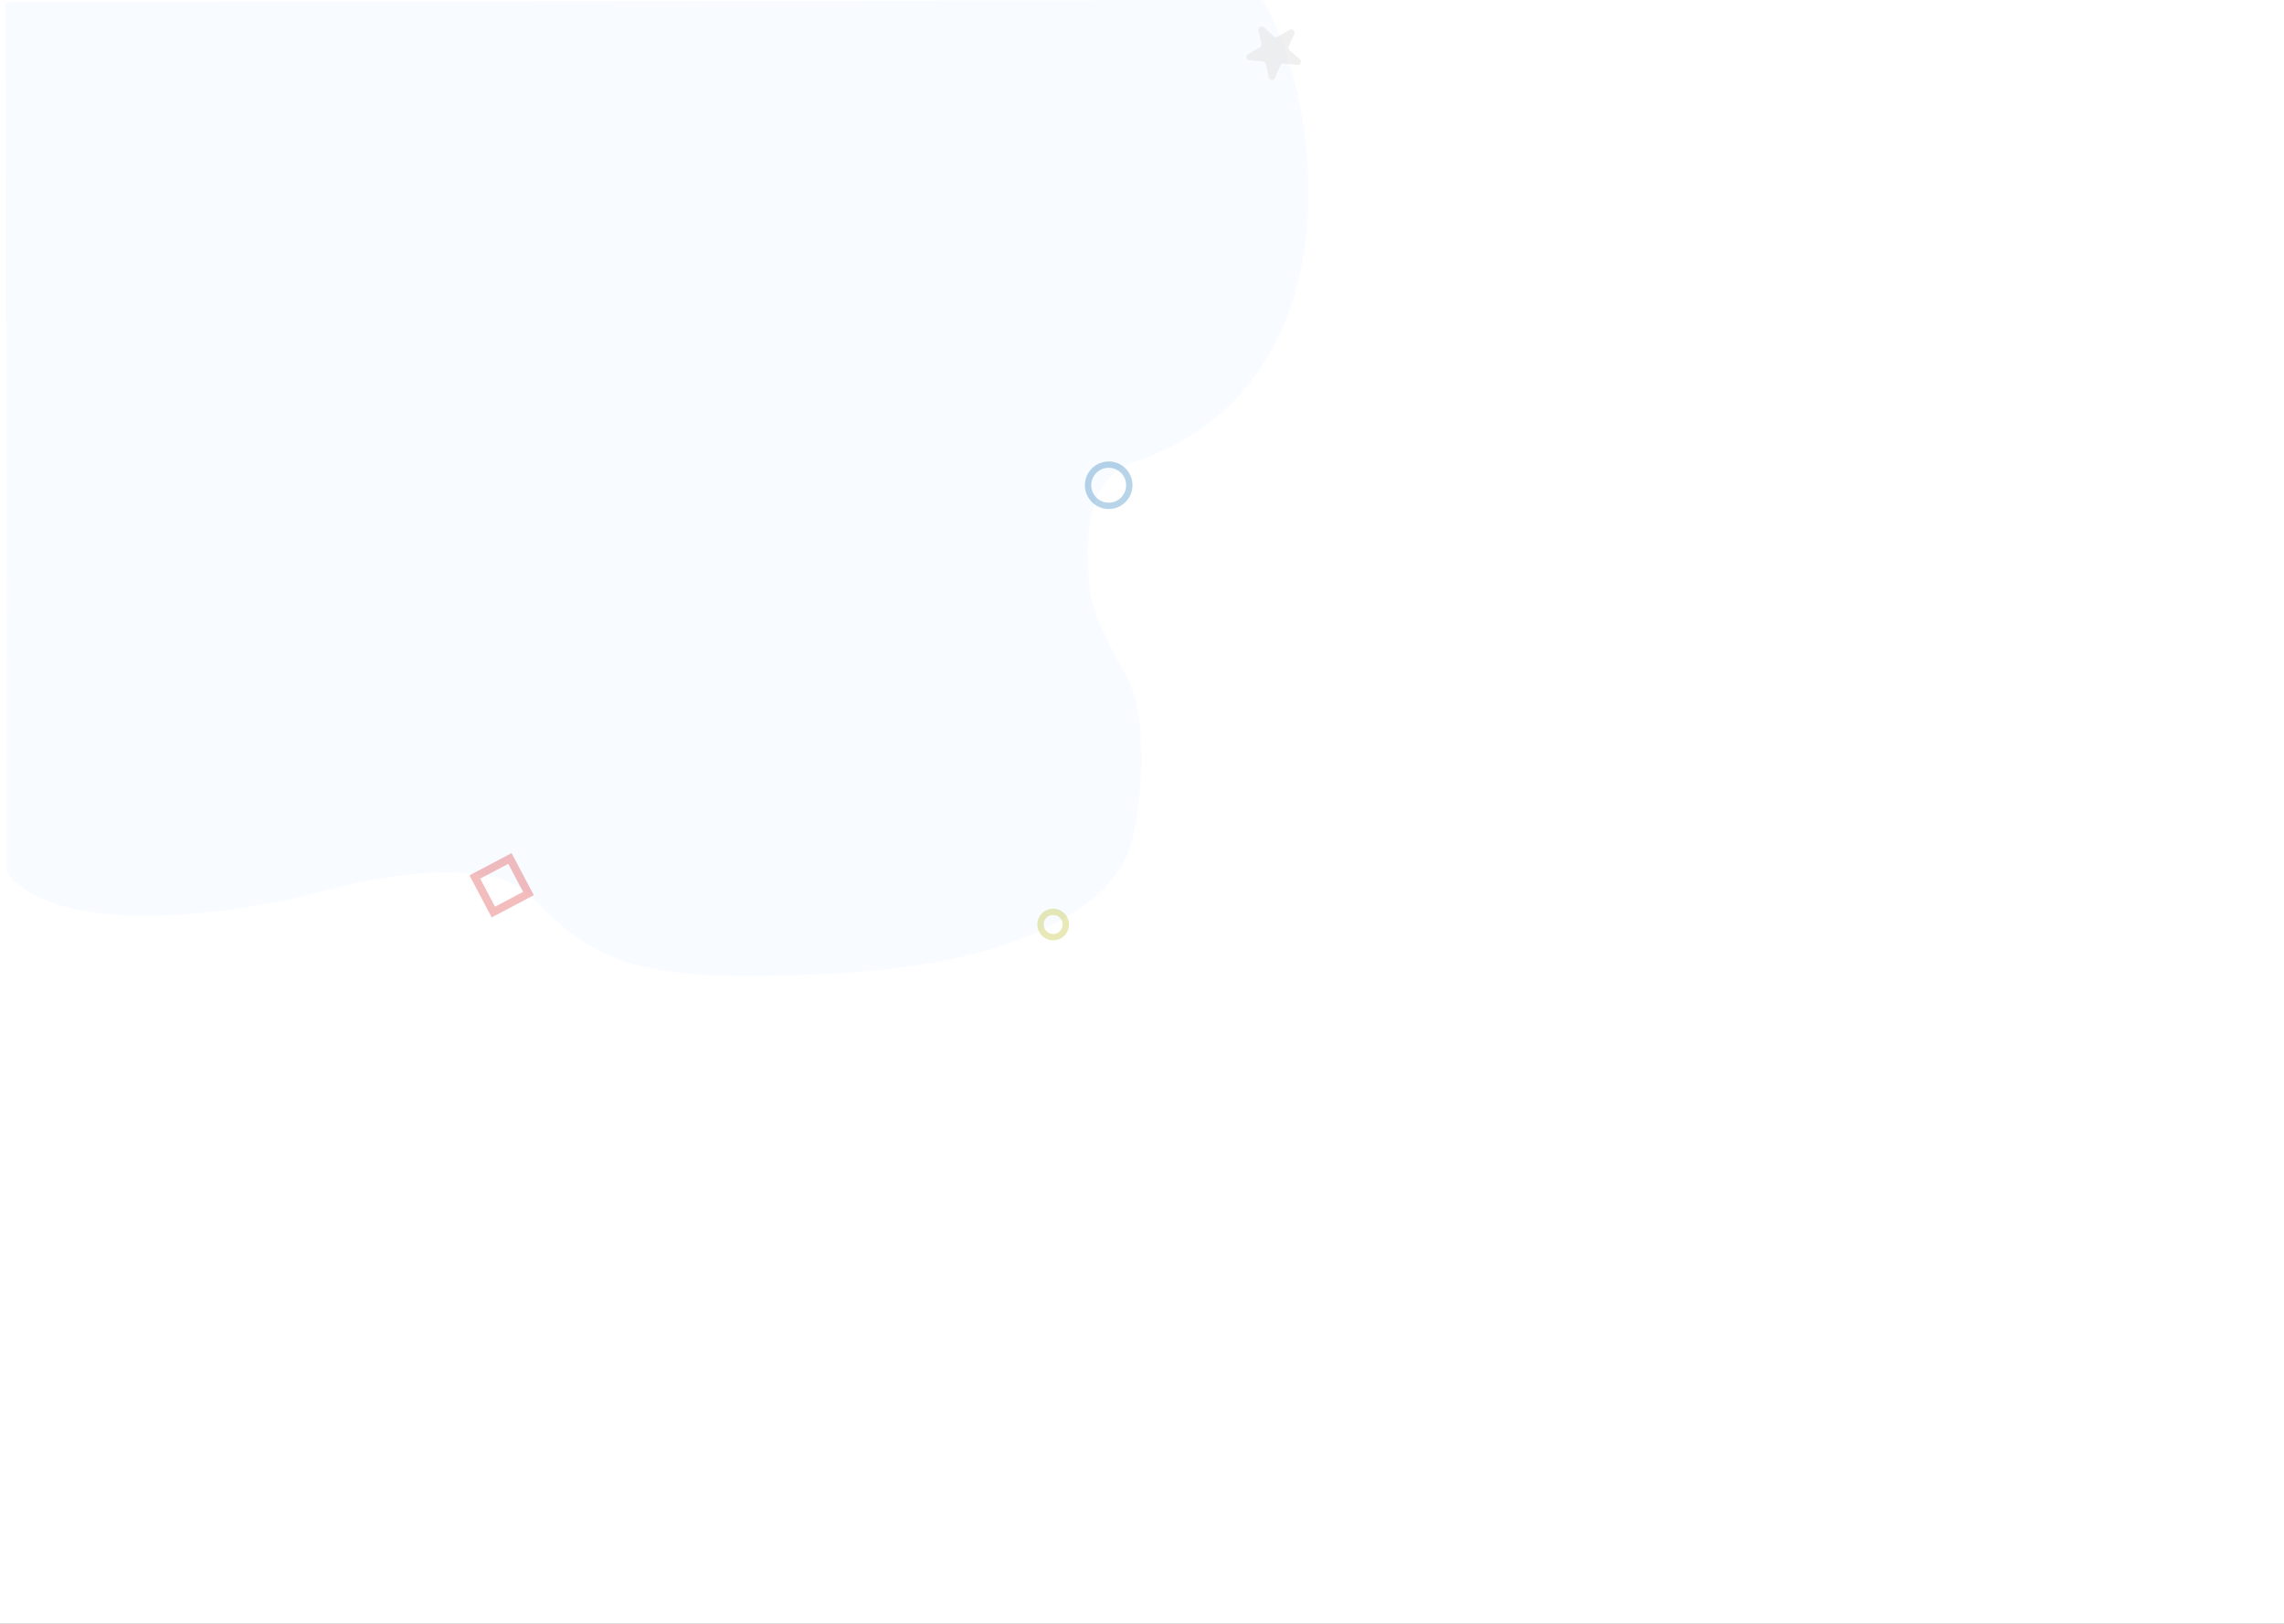 <svg width="1440" height="1024" viewBox="0 0 1440 1024" fill="none" xmlns="http://www.w3.org/2000/svg">
<rect x="0" y="0" width="1440" height="1024" fill="#333333" stroke="none"/>
<g clip-path="url(#clip0_2_4)">
<rect width="1440" height="1024" fill="white"/>
<path d="M714.457 291.674C859.779 242.94 832.258 58.822 795.999 0.045L3.5 1.29L4.362 550.289C39.433 595.234 161.398 573.043 195.884 563.988C284.346 539.849 320.866 552.292 333.884 563.772C374.954 608.207 403.474 621.162 532.462 613.46C635.652 607.298 693.736 575.702 709.848 540.676C717.329 528.498 727.716 456.353 709.667 425.181C691.618 394.01 687.325 378.378 686.476 368.213C686.454 354.213 679.374 303.438 714.457 291.674Z" fill="#F8FBFF"/>
<path d="M299.378 553.049L321.486 541.378L333.157 563.487L311.049 575.157L299.378 553.049Z" stroke="#D72222" stroke-opacity="0.3" stroke-width="5"/>
<circle cx="699" cy="306" r="13" stroke="#0F6EB4" stroke-opacity="0.3" stroke-width="4"/>
<circle cx="664" cy="583" r="8" stroke="#B0B40F" stroke-opacity="0.3" stroke-width="4"/>
<path d="M793.43 19.11C793.013 17.218 795.26 15.898 796.71 17.183L803.247 22.982C803.896 23.557 804.84 23.649 805.588 23.21L813.123 18.785C814.793 17.803 816.744 19.533 815.969 21.309L812.474 29.319C812.127 30.113 812.332 31.04 812.98 31.615L819.518 37.413C820.967 38.699 819.924 41.088 817.996 40.9L809.299 40.052C808.436 39.968 807.618 40.448 807.271 41.242L803.777 49.252C803.002 51.028 800.407 50.775 799.99 48.883L798.11 40.349C797.923 39.502 797.213 38.873 796.351 38.788L787.653 37.94C785.725 37.752 785.164 35.206 786.835 34.225L794.37 29.799C795.117 29.36 795.497 28.49 795.31 27.644L793.43 19.11Z" fill="#D9D9D9" fill-opacity="0.4"/>
</g>
<defs>
<clipPath id="clip0_2_4">
<rect width="1440" height="1024" fill="white"/>
</clipPath>
</defs>
</svg>
